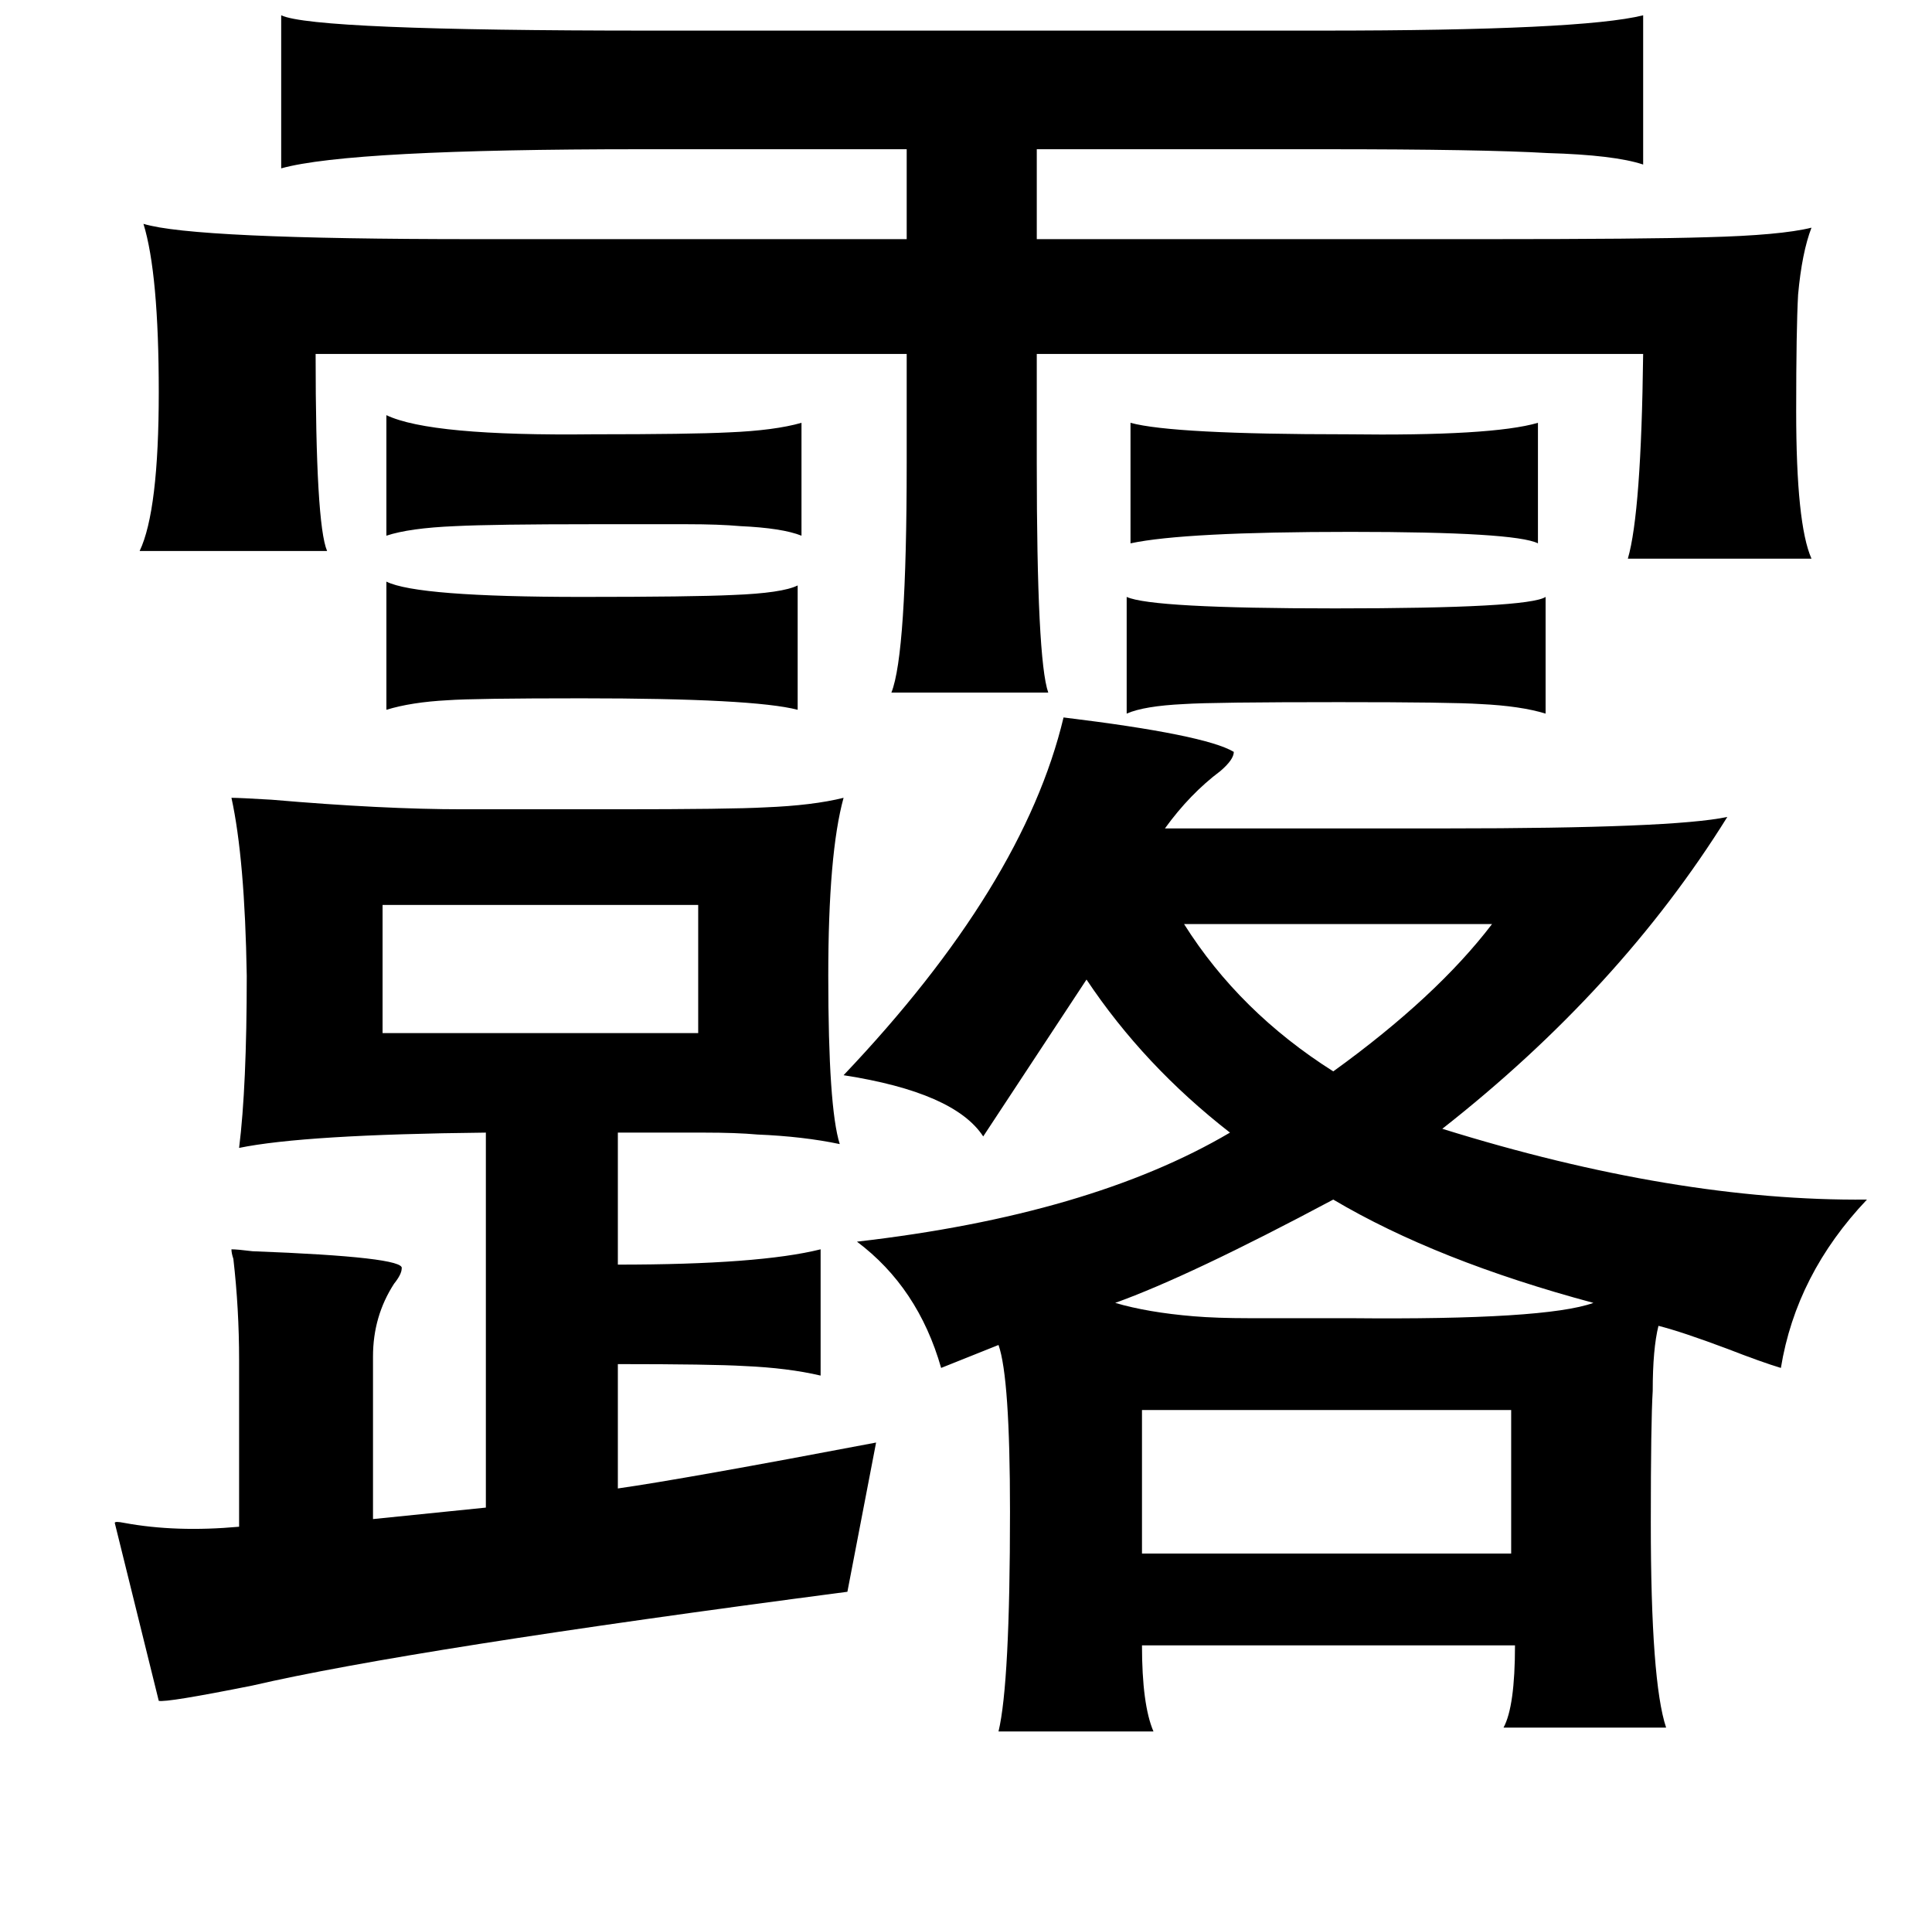 <?xml version="1.0" standalone="no"?>
<!DOCTYPE svg PUBLIC "-//W3C//DTD SVG 1.1//EN" "http://www.w3.org/Graphics/SVG/1.1/DTD/svg11.dtd" >
<svg xmlns="http://www.w3.org/2000/svg" xmlns:xlink="http://www.w3.org/1999/xlink" version="1.1" viewBox="-10 0 1010 1000">
   <path fill="currentColor"
d="M849 8v78q-15 -5 -50 -6q-34 -2 -116 -2h-151v47h234q84 0 116 -1q39 -1 55 -5q-5 13 -7 35q-1 18 -1 61q0 59 8 77h-96q7 -24 8 -107h-317v57q0 103 6 120h-82q8 -20 8 -120v-57h-309q0 89 6 103h-98q10 -21 10 -83t-8 -88q26 8 173 8h226v-47h-139q-152 0 -188 10v-80
q17 8 192 8h352q136 0 168 -8zM192 217q23 11 108 10q51 0 71 -1q24 -1 38 -5v59q-10 -4 -32 -5q-11 -1 -28 -1h-49q-52 0 -72 1q-24 1 -36 5v-63zM794 221v63q-12 -6 -98 -6q-87 0 -115 6v-63q22 6 113 6q76 1 100 -6zM192 304q16 8 102 8q58 0 79 -1q26 -1 34 -5v65
q-23 -6 -113 -6q-56 0 -70 1q-19 1 -32 5v-67zM579 312q13 6 109 6q101 0 110 -6v61q-13 -4 -34 -5q-15 -1 -74 -1q-66 0 -81 1q-21 1 -30 5v-61zM546 375q74 9 89 18q0 4 -7 10q-16 12 -29 30h147q119 0 147 -6q-56 90 -149 163q122 38 222 37q-37 39 -45 88
q-10 -3 -28 -10q-24 -9 -36 -12q-3 12 -3 34q-1 16 -1 69q0 83 8 107h-85q6 -11 6 -43h-195q0 31 6 45h-81q6 -25 6 -115q0 -70 -6 -87l-30 12q-12 -42 -44 -66q122 -14 195 -57q-45 -35 -75 -80l-54 82q-15 -23 -73 -32q94 -99 115 -187zM111 417q4 0 21 1q58 5 100 5h80
q60 0 78 -1q25 -1 41 -5q-8 29 -8 93q0 69 6 88q-19 -4 -43 -5q-11 -1 -28 -1h-45v69q74 0 106 -8v66q-17 -4 -40 -5q-17 -1 -66 -1v65q35 -5 135 -24l-15 78q-229 30 -311 49q-45 9 -49 8l-23 -93q0 -1 5 0q27 5 60 2v-87q0 -27 -3 -53q-1 -3 -1 -5q3 0 11 1q80 3 78 9
q0 3 -4 8q-11 17 -11 38v85l59 -6v-196q-95 1 -129 8q4 -32 4 -90q-1 -61 -8 -93zM190 473v67h165v-67h-165zM609 483q29 46 78 77q54 -39 83 -77h-161zM687 627q-75 40 -114 54q17 5 41 7q12 1 29 1h53q102 1 127 -8q-82 -22 -136 -54zM587 737v75h193v-75h-193z" />
</svg>
